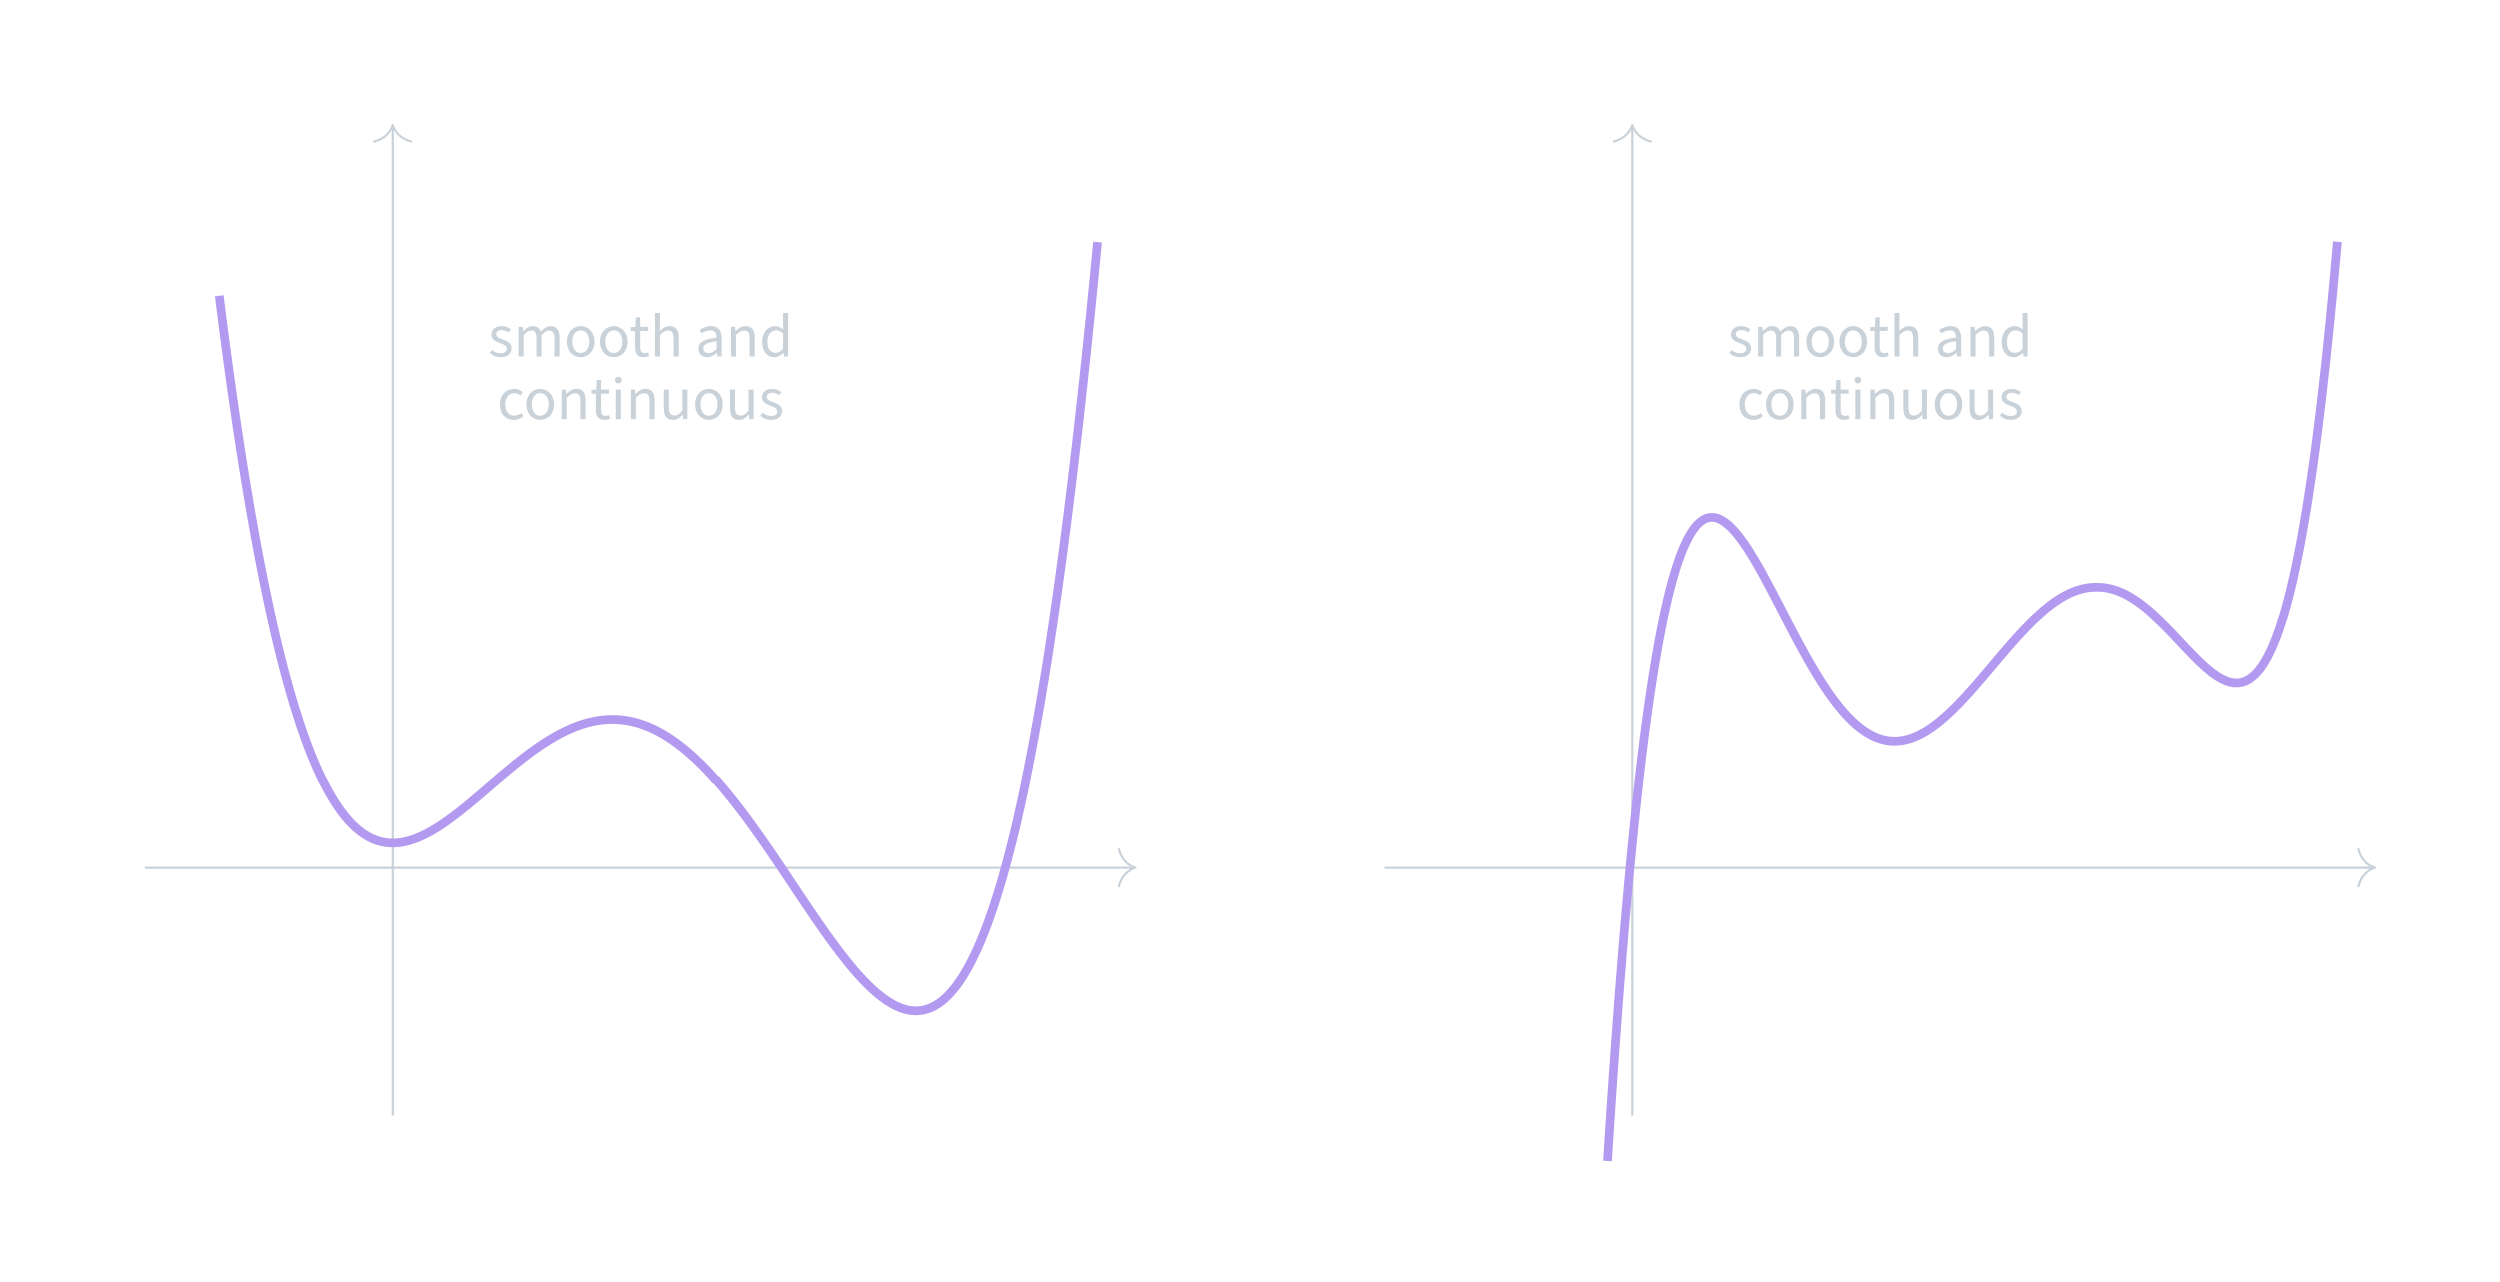 <?xml version="1.0" encoding="UTF-8" standalone="no"?>
<!-- Created with Inkscape (http://www.inkscape.org/) -->

<svg
   version="1.1"
   id="svg1"
   width="381.147"
   height="195.387"
   viewBox="0 0 381.147 195.387"
   sodipodi:docname="MATH_118-86.pdf"
   xmlns:inkscape="http://www.inkscape.org/namespaces/inkscape"
   xmlns:sodipodi="http://sodipodi.sourceforge.net/DTD/sodipodi-0.dtd"
   xmlns="http://www.w3.org/2000/svg"
   xmlns:svg="http://www.w3.org/2000/svg">
  <defs
     id="defs1" />
  <sodipodi:namedview
     id="namedview1"
     pagecolor="#ffffff"
     bordercolor="#000000"
     borderopacity="0.25"
     inkscape:showpageshadow="2"
     inkscape:pageopacity="0.0"
     inkscape:pagecheckerboard="0"
     inkscape:deskcolor="#d1d1d1">
    <inkscape:page
       x="0"
       y="0"
       inkscape:label="1"
       id="page1"
       width="381.147"
       height="195.387"
       margin="0"
       bleed="0" />
  </sodipodi:namedview>
  <g
     id="g1"
     inkscape:groupmode="layer"
     inkscape:label="1">
    <path
       id="path1"
       d="M -28.347,0 H 84.791"
       style="fill:none;stroke:#c9d1d9;stroke-width:0.249;stroke-linecap:butt;stroke-linejoin:miter;stroke-miterlimit:10;stroke-dasharray:none;stroke-opacity:1"
       transform="matrix(1.333,0,0,-1.333,59.881,132.279)" />
    <path
       id="path2"
       d="M -1.893,2.121 C -1.547,0.848 -0.776,0.247 0,0 -0.776,-0.247 -1.547,-0.848 -1.893,-2.121"
       style="fill:none;stroke:#c9d1d9;stroke-width:0.249;stroke-linecap:round;stroke-linejoin:round;stroke-miterlimit:10;stroke-dasharray:none;stroke-opacity:1"
       transform="matrix(1.333,0,0,-1.333,173.103,132.279)" />
    <path
       id="path3"
       d="M 0,-28.347 V 84.791"
       style="fill:none;stroke:#c9d1d9;stroke-width:0.249;stroke-linecap:butt;stroke-linejoin:miter;stroke-miterlimit:10;stroke-dasharray:none;stroke-opacity:1"
       transform="matrix(1.333,0,0,-1.333,59.881,132.279)" />
    <path
       id="path4"
       d="M -1.893,2.121 C -1.547,0.848 -0.776,0.247 0,0 -0.776,-0.247 -1.547,-0.848 -1.893,-2.121"
       style="fill:none;stroke:#c9d1d9;stroke-width:0.249;stroke-linecap:round;stroke-linejoin:round;stroke-miterlimit:10;stroke-dasharray:none;stroke-opacity:1"
       transform="matrix(0,-1.333,-1.333,0,59.881,19.057)" />
    <path
       id="path5"
       d="m -19.843,65.404 0.1,-0.801 0.1,-0.791 0.1,-0.787 0.1,-0.778 0.1,-0.774 0.1,-0.763 0.1,-0.76 0.1,-0.753 0.1,-0.744 0.1,-0.74 0.1,-0.731 0.1,-0.727 0.1,-0.718 0.1,-0.715 0.1,-0.705 0.1,-0.701 0.1,-0.696 0.1,-0.686 0.1,-0.683 0.1,-0.673 0.1,-0.67 0.1,-0.661 0.1,-0.659 0.1,-0.648 0.1,-0.646 0.1,-0.639 0.1,-0.631 0.1,-0.628 0.1,-0.619 0.1,-0.615 0.1,-0.607 0.1,-0.603 0.1,-0.596 0.1,-0.592 0.1,-0.587 0.1,-0.577 0.1,-0.575 0.1,-0.567 0.1,-0.563 0.1,-0.556 0.1,-0.552 0.1,-0.546 0.1,-0.539 0.1,-0.535 0.1,-0.527 0.1,-0.525 0.1,-0.517 0.1,-0.513 0.1,-0.507 0.1,-0.503 0.1,-0.497 0.1,-0.49 0.1,-0.487 0.1,-0.48 0.1,-0.477 0.1,-0.469 0.1,-0.467 0.1,-0.459 0.1,-0.456 0.1,-0.451 0.1,-0.445 0.1,-0.441 0.1,-0.435 0.1,-0.431 0.1,-0.425 0.1,-0.421 0.1,-0.415 0.1,-0.412 0.1,-0.407 0.1,-0.401 0.1,-0.397 0.1,-0.391 0.1,-0.388 0.1,-0.382 0.1,-0.379 0.1,-0.373 0.1,-0.369 0.1,-0.365 0.1,-0.36 0.1,-0.356 0.1,-0.35 0.1,-0.347 0.1,-0.341 0.1,-0.338 0.1,-0.333 0.1,-0.33 0.1,-0.325 0.1,-0.32 0.1,-0.317 0.1,-0.311 0.1,-0.308 0.1,-0.303 0.1,-0.3 0.1,-0.295 0.1,-0.292 0.1,-0.288 0.1,-0.283 0.1,-0.279 0.1,-0.275 0.1,-0.272 0.1,-0.267 0.1,-0.264 0.1,-0.259 0.1,-0.256 0.1,-0.253 0.1,-0.248 0.1,-0.245 0.1,-0.24 0.1,-0.237 0.1,-0.234 0.1,-0.23 0.1,-0.226 0.1,-0.223 0.1,-0.219 0.1,-0.215 0.1,-0.212 0.1,-0.208 0.1,-0.205 L -7.901,9.8 -7.801,9.601 -7.7,9.407 -7.6,9.216 -7.5,9.028 -7.399,8.844 -7.299,8.662 -7.199,8.485 -7.098,8.31 -6.998,8.139 -6.898,7.971 -6.797,7.806 -6.697,7.644 -6.597,7.485 -6.496,7.33 -6.396,7.178 -6.296,7.029 -6.195,6.882 -6.095,6.739 -5.995,6.599 -5.894,6.461 -5.794,6.327 -5.693,6.196 -5.593,6.067 -5.493,5.942 -5.392,5.819 -5.292,5.699 -5.192,5.582 -5.091,5.468 -4.991,5.357 -4.891,5.248 -4.79,5.142 -4.69,5.039 -4.59,4.938 -4.489,4.84 -4.389,4.745 -4.289,4.652 -4.188,4.562 -4.088,4.474 -3.988,4.389 -3.887,4.307 -3.787,4.227 -3.687,4.15 -3.586,4.074 -3.486,4.002 -3.385,3.932 -3.285,3.864 -3.185,3.799 -3.084,3.736 -2.984,3.675 -2.884,3.616 -2.783,3.561 -2.683,3.507 -2.583,3.456 -2.482,3.406 -2.382,3.359 -2.282,3.314 -2.181,3.271 -2.081,3.23 -1.981,3.192 -1.88,3.155 -1.78,3.121 -1.68,3.089 -1.579,3.058 -1.479,3.03 -1.378,3.004 -1.278,2.979 -1.178,2.957 -1.077,2.937 -0.977,2.918 -0.877,2.901 -0.776,2.887 -0.676,2.874 -0.576,2.863 -0.475,2.854 -0.375,2.847 -0.275,2.841 -0.174,2.837 -0.074,2.835 H 0.026 L 0.127,2.836 0.227,2.839 0.327,2.843 0.428,2.85 0.528,2.857 0.628,2.867 0.729,2.878 0.829,2.891 0.929,2.905 1.03,2.921 1.13,2.938 1.231,2.957 1.331,2.977 1.431,2.999 1.532,3.022 1.632,3.046 1.732,3.072 1.833,3.1 1.933,3.128 2.033,3.158 2.134,3.19 2.234,3.222 2.334,3.256 2.435,3.291 2.535,3.328 2.635,3.366 2.736,3.405 2.836,3.445 2.936,3.486 3.037,3.528 3.137,3.572 3.238,3.617 3.338,3.663 3.438,3.709 3.539,3.758 3.639,3.807 3.739,3.857 3.84,3.908 3.94,3.961 4.04,4.014 4.141,4.068 4.241,4.123 4.341,4.179 4.442,4.236 4.542,4.294 4.642,4.353 4.743,4.413 4.843,4.474 4.943,4.535 5.044,4.597 5.144,4.661 5.245,4.725 5.345,4.789 5.445,4.855 5.546,4.921 5.646,4.988 5.746,5.056 5.847,5.124 5.947,5.193 6.047,5.263 6.148,5.334 6.248,5.405 6.348,5.477 6.449,5.549 6.549,5.622 6.649,5.696 6.75,5.77 6.85,5.844 6.95,5.92 7.051,5.996 7.151,6.072 7.252,6.149 7.352,6.226 7.452,6.304 7.553,6.382 7.653,6.461 7.753,6.54 7.854,6.619 7.954,6.7 8.054,6.78 8.155,6.86 8.255,6.941 8.355,7.023 8.456,7.104 8.556,7.187 8.656,7.269 8.757,7.351 8.857,7.435 8.957,7.517 9.058,7.601 9.158,7.685 9.258,7.769 9.359,7.853 9.459,7.937 9.56,8.022 9.66,8.107 9.76,8.192 9.861,8.277 9.961,8.361 l 0.1,0.086 0.1,0.085 0.1,0.086 0.1,0.086 0.1,0.086 0.1,0.086 0.1,0.086 0.1,0.085 0.1,0.086 0.1,0.086 0.1,0.086 0.1,0.086 0.1,0.086 0.1,0.086 0.1,0.086 0.1,0.086 0.1,0.085 0.1,0.086 0.1,0.086 0.1,0.085 0.1,0.086 0.1,0.085 0.1,0.086 0.1,0.084 0.1,0.086 0.1,0.084 0.1,0.084 0.1,0.084 0.1,0.083 0.1,0.084 0.1,0.083 0.1,0.083 0.1,0.083 0.1,0.083 0.1,0.082 0.1,0.082 0.1,0.082 0.1,0.081 0.1,0.082 0.1,0.08 0.1,0.081 0.1,0.08 0.1,0.08 0.1,0.079 0.1,0.079 0.1,0.08 0.1,0.078 0.1,0.079 0.1,0.078 0.1,0.078 0.1,0.077 0.1,0.077 0.1,0.076 0.1,0.075 0.1,0.076 0.1,0.075 0.1,0.074 0.1,0.074 0.1,0.074 0.1,0.073 0.1,0.073 0.1,0.071 0.1,0.071 0.1,0.072 0.1,0.069 0.1,0.07 0.1,0.069 0.1,0.069 0.1,0.067 0.1,0.068 0.1,0.066 0.1,0.066 0.1,0.066 0.1,0.065 0.1,0.065 0.1,0.063 0.1,0.064 0.1,0.062 0.1,0.061 0.1,0.062 0.1,0.06 0.1,0.061 0.1,0.059 0.1,0.059 0.1,0.058 0.1,0.059 0.1,0.055 0.1,0.055 0.1,0.056 0.1,0.054 0.1,0.055 0.1,0.052 0.1,0.052 0.1,0.051 0.1,0.051 0.1,0.049 0.1,0.049 0.1,0.049 0.1,0.046 0.1,0.048 0.1,0.045 0.1,0.047 0.1,0.044 0.1,0.044 0.1,0.043 0.1,0.041 0.1,0.042 0.1,0.039 0.1,0.041 0.1,0.038 0.1,0.038 0.1,0.036 0.1,0.037 0.1,0.035 0.1,0.033 0.1,0.035 0.1,0.032 0.1,0.032 0.1,0.03 0.1,0.031 0.1,0.029 0.1,0.029 0.1,0.026 0.1,0.027 0.1,0.026 0.1,0.024 0.1,0.024 0.1,0.022 0.1,0.023 0.1,0.02 0.1,0.022 0.1,0.018 0.1,0.018 0.1,0.019 0.1,0.015 0.1,0.016 0.1,0.014 0.1,0.015 0.1,0.011 0.1,0.013 0.1,0.01 0.1,0.009 0.1,0.01 0.1,0.007 0.1,0.007 0.1,0.005 0.1,0.006 0.1,0.003 0.1,0.004 0.1,0.002 0.1,-8.7e-4 0.1,0.002 0.1,-0.002 0.1,-0.002 0.1,-0.004 0.1,-0.003 0.1,-0.006 0.1,-0.005 0.1,-0.007 0.1,-0.009 0.1,-0.009 0.1,-0.01 0.1,-0.01 0.1,-0.013 0.1,-0.013 0.1,-0.014 0.1,-0.016 0.1,-0.016 0.1,-0.017 0.1,-0.018 0.1,-0.02 0.1,-0.018 0.1,-0.022 0.1,-0.021 0.1,-0.024 0.1,-0.026 0.1,-0.023 0.1,-0.027 0.1,-0.027 0.1,-0.029 0.1,-0.028 0.1,-0.031 0.1,-0.031 0.1,-0.034 0.1,-0.034 0.1,-0.033 0.1,-0.036 0.1,-0.036 0.1,-0.038 0.1,-0.037 0.1,-0.041 0.1,-0.038 0.1,-0.042 0.1,-0.044 0.1,-0.043 0.1,-0.045 0.1,-0.046 0.1,-0.048 0.1,-0.045 0.1,-0.051 0.1,-0.048 0.1,-0.052 0.1,-0.051 0.1,-0.053 0.1,-0.054 0.1,-0.052 0.1,-0.058 0.1,-0.055 0.1,-0.059 0.1,-0.058 0.1,-0.062 0.1,-0.061 0.1,-0.061 0.1,-0.062 0.1,-0.064 0.1,-0.065 0.1,-0.064 0.1,-0.068 0.1,-0.066 0.1,-0.069 0.1,-0.071 0.1,-0.07 0.1,-0.072 0.1,-0.071 0.1,-0.075 0.1,-0.074 0.1,-0.076 0.1,-0.075 0.1,-0.079 0.1,-0.078 0.1,-0.077 0.1,-0.081 0.1,-0.08 0.1,-0.082 0.1,-0.083 0.1,-0.085 0.1,-0.082 0.1,-0.088 0.1,-0.087 0.1,-0.086 0.1,-0.088 0.1,-0.09 0.1,-0.091 0.1,-0.09 0.1,-0.092 0.1,-0.093 0.1,-0.095 0.1,-0.094 0.1,-0.096 0.1,-0.097 0.1,-0.096 0.1,-0.1 0.1,-0.096 0.1,-0.1 0.1,-0.103 0.1,-0.101 0.1,-0.103 0.1,-0.104 0.1,-0.103 0.1,-0.105 0.1,-0.106 0.1,-0.108 0.1,-0.106 0.1,-0.111 0.1,-0.107 0.1,-0.111 0.1,-0.109 0.1,-0.112 0.1,-0.112 L 37.055,9.96 37.155,9.847 37.256,9.732 37.356,9.616 37.456,9.502 37.557,9.383 37.657,9.268 37.758,9.149 37.858,9.028 37.958,8.909 38.059,8.788 38.159,8.669 38.259,8.546 38.36,8.424 38.46,8.3 38.56,8.178 38.661,8.051 38.761,7.926 38.861,7.8 38.962,7.675 39.062,7.546 39.162,7.418 39.263,7.292 39.363,7.162 39.463,7.033 39.564,6.902 39.664,6.771 39.765,6.641 39.865,6.51 39.965,6.377 40.066,6.242 40.166,6.107 40.266,5.973 40.367,5.838 40.467,5.705 40.567,5.57 40.668,5.431 40.768,5.297 40.868,5.158 40.969,5.021 41.069,4.883 41.169,4.743 41.27,4.602 41.37,4.463 41.47,4.323 41.571,4.182 41.671,4.042 41.771,3.901 41.872,3.76 41.972,3.616 42.073,3.475 42.173,3.332 42.273,3.189 42.374,3.043 42.474,2.901 42.574,2.761 42.675,2.616 42.775,2.468 42.875,2.324 42.976,2.179 43.076,2.032 43.176,1.884 43.277,1.738 43.377,1.591 43.477,1.447 43.578,1.298 43.678,1.151 43.778,1.003 43.879,0.853 43.979,0.707 44.08,0.559 44.18,0.41 44.28,0.26 l 0.1,-0.148 0.1,-0.149 0.1,-0.15 0.1,-0.151 0.1,-0.148 0.1,-0.15 0.1,-0.151 0.1,-0.152 0.1,-0.149 0.1,-0.15 0.1,-0.151 0.1,-0.148 0.1,-0.149 0.1,-0.15 0.1,-0.151 0.1,-0.148 0.1,-0.154 0.1,-0.146 0.1,-0.151 0.1,-0.148 0.1,-0.149 0.1,-0.15 0.1,-0.152 0.1,-0.148 0.1,-0.149 0.1,-0.15 0.1,-0.151 0.1,-0.148 0.1,-0.149 0.1,-0.15 0.1,-0.146 0.1,-0.147 0.1,-0.153 0.1,-0.144 0.1,-0.15 0.1,-0.147 0.1,-0.142 0.1,-0.148 0.1,-0.15 0.1,-0.145 0.1,-0.146 0.1,-0.143 0.1,-0.148 0.1,-0.144 0.1,-0.141 0.1,-0.146 0.1,-0.142 0.1,-0.143 0.1,-0.144 0.1,-0.14 0.1,-0.146 0.1,-0.141 0.1,-0.142 0.1,-0.138 0.1,-0.139 0.1,-0.14 0.1,-0.14 0.1,-0.136 0.1,-0.137 0.1,-0.138 0.1,-0.138 0.1,-0.134 0.1,-0.135 0.1,-0.135 0.1,-0.136 0.1,-0.132 0.1,-0.132 0.1,-0.128 0.1,-0.133 0.1,-0.129 0.1,-0.129 0.1,-0.13 0.1,-0.125 0.1,-0.131 0.1,-0.121 0.1,-0.127 0.1,-0.122 0.1,-0.128 0.1,-0.123 0.1,-0.118 0.1,-0.125 0.1,-0.113 0.1,-0.126 0.1,-0.115 0.1,-0.121 0.1,-0.109 0.1,-0.116 0.1,-0.117 0.1,-0.111 0.1,-0.112 0.1,-0.106 0.1,-0.112 0.1,-0.107 0.1,-0.108 0.1,-0.108 0.1,-0.109 0.1,-0.096 0.1,-0.103 0.1,-0.103 0.1,-0.098 0.1,-0.105 0.1,-0.092 0.1,-0.099 0.1,-0.093 0.1,-0.093 0.1,-0.093 0.1,-0.087 0.1,-0.094 0.1,-0.081 0.1,-0.095 0.1,-0.082 0.1,-0.082 0.1,-0.082 0.1,-0.083 0.1,-0.076 0.1,-0.077 0.1,-0.077 0.1,-0.07 0.1,-0.077 0.1,-0.07 0.1,-0.071 0.1,-0.071 0.1,-0.064 0.1,-0.064 0.1,-0.057 0.1,-0.064 0.1,-0.058 0.1,-0.064 0.1,-0.051 0.1,-0.058 0.1,-0.051 0.1,-0.051 0.1,-0.051 0.1,-0.043 0.1,-0.044 0.1,-0.043 0.1,-0.043 0.1,-0.036 0.1,-0.043 0.1,-0.029 0.1,-0.036 0.1,-0.028 0.1,-0.029 0.1,-0.028 0.1,-0.021 0.1,-0.028 0.1,-0.013 0.1,-0.027 0.1,-0.013 0.1,-0.019 0.1,-0.004 0.1,-0.004 0.1,-0.011 0.1,-0.003 0.1,-0.01 0.1,0.005 0.1,-0.002 0.1,0.014 0.1,0.006 0.1,0.006 0.1,0.015 0.1,0.015 0.1,0.016 0.1,0.016 0.1,0.024 0.1,0.025 0.1,0.033 0.1,0.034 0.1,0.026 0.1,0.035 0.1,0.035 0.1,0.045 0.1,0.036 0.1,0.054 0.1,0.038 0.1,0.063 0.1,0.055 0.1,0.048 0.1,0.065 0.1,0.057 0.1,0.075 0.1,0.059 0.1,0.076 0.1,0.069 0.1,0.086 0.1,0.087 0.1,0.071 0.1,0.097 0.1,0.081 0.1,0.099 0.1,0.091 0.1,0.101 0.1,0.102 0.1,0.112 0.1,0.112 0.1,0.104 0.1,0.123 0.1,0.107 0.1,0.134 0.1,0.117 0.1,0.127 0.1,0.128 0.1,0.138 0.1,0.149 0.1,0.132 0.1,0.16 0.1,0.143 0.1,0.153 0.1,0.154 0.1,0.165 0.1,0.157 0.1,0.176 0.1,0.178 0.1,0.16 0.1,0.189 0.1,0.172 0.1,0.192 0.1,0.184 0.1,0.204 0.1,0.187 0.1,0.207 0.1,0.218 0.1,0.201 0.1,0.221 0.1,0.203 0.1,0.234 0.1,0.216 0.1,0.237 0.1,0.218 0.1,0.25 0.1,0.251 0.1,0.233 0.1,0.254 0.1,0.246 0.1,0.267 0.1,0.259 0.1,0.271 0.1,0.282 0.1,0.265 0.1,0.286 0.1,0.278 0.1,0.3 0.1,0.282 0.1,0.303 0.1,0.295 0.1,0.317 0.1,0.319 0.1,0.301 0.1,0.333 0.1,0.315 0.1,0.337 0.1,0.319 0.1,0.352 0.1,0.333 0.1,0.356 0.1,0.369 0.1,0.35 0.1,0.373 0.1,0.354 0.1,0.388 0.1,0.369 0.1,0.393 0.1,0.373 0.1,0.408 0.1,0.377 0.1,0.39 0.1,0.415 0.1,0.406 0.1,0.43 0.1,0.41 0.1,0.435 0.1,0.426 0.1,0.451 0.1,0.453 0.1,0.445 0.1,0.469 0.1,0.449 0.1,0.474 0.1,0.454 0.1,0.491 0.1,0.471 0.1,0.507 0.1,0.499 0.1,0.49 0.1,0.516 0.1,0.506 0.1,0.521 0.1,0.512 0.1,0.538 0.1,0.529 0.1,0.555 0.1,0.558 0.1,0.538 0.1,0.564 0.1,0.555 0.1,0.581 0.1,0.561 0.1,0.599 0.1,0.579 0.1,0.606 0.1,0.608 0.1,0.6 0.1,0.626 0.1,0.606 0.1,0.633 0.1,0.624 0.1,0.651 0.1,0.63 0.1,0.658 0.1,0.673 0.1,0.652 0.1,0.68 0.1,0.671 0.1,0.699 0.1,0.665 0.1,0.718 0.1,0.684 0.1,0.725 0.1,0.729 0.1,0.707 0.1,0.748 0.1,0.727 0.1,0.756 0.1,0.734 0.1,0.775 0.1,0.779 0.1,0.757 0.1,0.799 0.1,0.764 0.1,0.807 0.1,0.785 0.1,0.827 0.1,0.805 0.1,0.835 0.1,0.839 0.1,0.83 0.1,0.86 0.1,0.824 0.1,0.881 0.1,0.846 0.1,0.889 0.1,0.866 0.1,0.91 0.1,0.914 0.1,0.879 0.1,0.936 0.1,0.9 0.1,0.945 0.1,0.908 0.1,0.967 0.1,0.93 0.1,0.975 0.1,0.98 0.1,0.957 0.1,1.002 0.1,0.965 0.1,1.025 0.1,0.988 0.1,1.034 0.1,0.997 0.1,1.043 0.1,1.061 0.1,1.024"
       style="fill:none;stroke:#b39af0;stroke-width:0.996;stroke-linecap:butt;stroke-linejoin:miter;stroke-miterlimit:10;stroke-dasharray:none;stroke-opacity:1"
       transform="matrix(1.333,0,0,-1.333,59.881,132.279)" />
    <path
       id="path6"
       d="m 1.452,0.081 c 0.809,0 1.242,-0.457 1.242,-1.008 0,-0.609 -0.504,-0.844 -1.031,-1.031 -0.434,-0.152 -0.727,-0.27 -0.727,-0.586 0,-0.246 0.188,-0.48 0.621,-0.48 0.305,0 0.551,0.094 0.785,0.27 l 0.27,-0.34 c -0.27,-0.223 -0.633,-0.375 -1.055,-0.375 -0.738,0 -1.172,0.41 -1.172,0.961 0,0.551 0.48,0.797 0.996,0.984 0.387,0.141 0.762,0.281 0.762,0.633 0,0.293 -0.223,0.516 -0.668,0.516 -0.422,0 -0.727,-0.117 -1.02,-0.363 l -0.258,0.328 c 0.305,0.316 0.762,0.492 1.254,0.492 z M 3.497,-0.001 H 4.071 V -2.45 c 0.316,-0.352 0.598,-0.516 0.844,-0.516 0.434,0 0.633,0.258 0.633,0.891 v 2.074 H 6.122 V -2.45 c 0.316,-0.352 0.586,-0.516 0.855,-0.516 0.422,0 0.621,0.258 0.621,0.891 v 2.074 H 8.184 V -2.146 c 0,-0.867 -0.34,-1.324 -1.031,-1.324 -0.422,0 -0.773,0.258 -1.125,0.633 -0.141,-0.387 -0.41,-0.633 -0.938,-0.633 -0.398,0 -0.75,0.246 -1.055,0.562 h -0.023 l -0.047,-0.48 h -0.469 z m 7.093,0.082 c 0.832,0 1.582,-0.645 1.582,-1.77 0,-1.137 -0.75,-1.781 -1.582,-1.781 -0.832,0 -1.57,0.645 -1.57,1.781 0,1.125 0.738,1.77 1.57,1.77 z m 0,-0.48 c -0.574,0 -0.961,-0.516 -0.961,-1.289 0,-0.785 0.387,-1.301 0.961,-1.301 0.586,0 0.984,0.516 0.984,1.301 0,0.773 -0.398,1.289 -0.984,1.289 z m 3.779,0.48 c 0.832,0 1.582,-0.645 1.582,-1.77 0,-1.137 -0.75,-1.781 -1.582,-1.781 -0.832,0 -1.57,0.645 -1.57,1.781 0,1.125 0.738,1.77 1.57,1.77 z m 0,-0.48 c -0.574,0 -0.961,-0.516 -0.961,-1.289 0,-0.785 0.387,-1.301 0.961,-1.301 0.586,0 0.984,0.516 0.984,1.301 0,0.773 -0.398,1.289 -0.984,1.289 z m 3.416,0.48 c 0.223,0 0.457,-0.059 0.645,-0.141 l -0.129,-0.41 c -0.129,0.059 -0.258,0.082 -0.387,0.082 -0.387,0 -0.516,-0.246 -0.516,-0.656 v -1.875 h 0.914 v -0.469 h -0.914 v -1.09 h -0.492 l -0.059,1.09 -0.539,0.035 v 0.434 h 0.504 v 1.863 c 0,0.68 0.246,1.137 0.973,1.137 z m 1.298,-0.082 H 19.657 V -2.45 c 0.34,-0.352 0.586,-0.516 0.926,-0.516 0.445,0 0.633,0.258 0.633,0.891 v 2.074 h 0.586 V -2.146 c 0,-0.867 -0.328,-1.324 -1.043,-1.324 -0.469,0 -0.809,0.246 -1.125,0.551 l 0.023,-0.691 v -1.359 h -0.574 z m 5.956,0.082 c 0.434,0 0.797,-0.211 1.125,-0.492 h 0.012 l 0.059,0.41 h 0.48 V -2.087 c 0,-0.832 -0.363,-1.383 -1.184,-1.383 -0.539,0 -1.02,0.223 -1.336,0.434 l 0.223,0.387 c 0.27,-0.164 0.621,-0.34 1.02,-0.34 0.551,0 0.691,0.41 0.691,0.832 -1.453,0.164 -2.074,0.527 -2.074,1.277 0,0.609 0.422,0.961 0.984,0.961 z m 0.164,-0.469 c -0.328,0 -0.586,-0.152 -0.586,-0.527 0,-0.434 0.375,-0.691 1.512,-0.832 v 0.926 c -0.328,0.281 -0.598,0.434 -0.926,0.434 z m 2.575,0.387 h 0.574 V -2.45 c 0.34,-0.352 0.586,-0.516 0.926,-0.516 0.445,0 0.633,0.258 0.633,0.891 v 2.074 h 0.586 V -2.146 c 0,-0.867 -0.328,-1.324 -1.043,-1.324 -0.469,0 -0.809,0.246 -1.137,0.562 h -0.023 l -0.047,-0.48 h -0.469 z m 4.975,0.082 c 0.387,0 0.75,-0.223 1.02,-0.48 h 0.023 l 0.047,0.398 h 0.469 V -4.97 h -0.574 v 1.312 l 0.023,0.574 c -0.293,-0.246 -0.551,-0.387 -0.938,-0.387 -0.785,0 -1.477,0.68 -1.477,1.781 0,1.125 0.551,1.77 1.406,1.77 z m 0.117,-0.492 c -0.586,0 -0.926,-0.48 -0.926,-1.289 0,-0.773 0.434,-1.289 0.973,-1.289 0.281,0 0.539,0.094 0.82,0.352 v 1.77 c -0.281,0.305 -0.551,0.457 -0.867,0.457 z M 2.949,7.256 c 0.41,0 0.785,-0.152 1.09,-0.434 L 3.793,6.459 c -0.199,0.176 -0.48,0.316 -0.797,0.316 -0.621,0 -1.031,-0.516 -1.031,-1.289 0,-0.785 0.445,-1.301 1.055,-1.301 0.27,0 0.492,0.105 0.68,0.281 l 0.281,-0.363 C 3.746,3.881 3.441,3.705 2.996,3.705 c -0.879,0 -1.641,0.645 -1.641,1.781 0,1.125 0.691,1.77 1.594,1.77 z m 3.012,0 c 0.832,0 1.582,-0.645 1.582,-1.77 0,-1.137 -0.75,-1.781 -1.582,-1.781 -0.832,0 -1.57,0.645 -1.57,1.781 0,1.125 0.738,1.77 1.57,1.77 z m 0,-0.48 c -0.574,0 -0.961,-0.516 -0.961,-1.289 0,-0.785 0.387,-1.301 0.961,-1.301 0.586,0 0.984,0.516 0.984,1.301 0,0.773 -0.398,1.289 -0.984,1.289 z M 8.427,7.174 H 9.002 V 4.724 c 0.34,-0.352 0.586,-0.516 0.926,-0.516 0.445,0 0.633,0.258 0.633,0.891 v 2.074 h 0.586 V 5.029 c 0,-0.867 -0.328,-1.324 -1.043,-1.324 -0.469,0 -0.809,0.246 -1.137,0.562 H 8.943 L 8.896,3.787 h -0.469 z m 4.881,0.082 c 0.223,0 0.457,-0.059 0.645,-0.141 l -0.129,-0.41 c -0.129,0.059 -0.258,0.082 -0.387,0.082 -0.387,0 -0.516,-0.246 -0.516,-0.656 v -1.875 h 0.914 v -0.469 H 12.921 V 2.697 h -0.492 l -0.059,1.09 -0.539,0.035 v 0.434 h 0.504 v 1.863 c 0,0.68 0.246,1.137 0.973,1.137 z m 1.298,-0.082 h 0.574 V 3.787 h -0.574 z m 0.293,-4.09 c 0.223,0 0.387,-0.141 0.387,-0.375 0,-0.223 -0.164,-0.375 -0.387,-0.375 -0.223,0 -0.387,0.152 -0.387,0.375 0,0.234 0.164,0.375 0.387,0.375 z m 1.43,4.09 h 0.574 V 4.724 c 0.34,-0.352 0.586,-0.516 0.926,-0.516 0.445,0 0.633,0.258 0.633,0.891 v 2.074 h 0.586 V 5.029 c 0,-0.867 -0.328,-1.324 -1.043,-1.324 -0.469,0 -0.809,0.246 -1.137,0.562 h -0.023 l -0.047,-0.48 h -0.469 z m 4.799,0.082 c 0.469,0 0.809,-0.246 1.113,-0.609 h 0.023 l 0.047,0.527 h 0.48 V 3.787 h -0.574 v 2.402 c -0.316,0.387 -0.562,0.562 -0.902,0.562 -0.445,0 -0.645,-0.27 -0.645,-0.891 V 3.787 h -0.574 v 2.145 c 0,0.867 0.316,1.324 1.031,1.324 z m 4.122,0 c 0.832,0 1.582,-0.645 1.582,-1.77 0,-1.137 -0.75,-1.781 -1.582,-1.781 -0.832,0 -1.57,0.645 -1.57,1.781 0,1.125 0.738,1.77 1.57,1.77 z m 0,-0.48 c -0.574,0 -0.961,-0.516 -0.961,-1.289 0,-0.785 0.387,-1.301 0.961,-1.301 0.586,0 0.984,0.516 0.984,1.301 0,0.773 -0.398,1.289 -0.984,1.289 z m 3.451,0.48 c 0.469,0 0.809,-0.246 1.113,-0.609 h 0.023 l 0.047,0.527 h 0.48 V 3.787 h -0.574 v 2.402 c -0.316,0.387 -0.562,0.562 -0.902,0.562 -0.445,0 -0.645,-0.27 -0.645,-0.891 V 3.787 h -0.574 v 2.145 c 0,0.867 0.316,1.324 1.031,1.324 z m 3.688,0 c 0.809,0 1.242,-0.457 1.242,-1.008 0,-0.609 -0.504,-0.844 -1.031,-1.031 -0.434,-0.152 -0.727,-0.27 -0.727,-0.586 0,-0.246 0.188,-0.48 0.621,-0.48 0.305,0 0.551,0.094 0.785,0.27 l 0.27,-0.34 c -0.27,-0.223 -0.633,-0.375 -1.055,-0.375 -0.738,0 -1.172,0.41 -1.172,0.961 0,0.551 0.48,0.797 0.996,0.984 0.387,0.141 0.762,0.281 0.762,0.633 0,0.293 -0.223,0.516 -0.668,0.516 -0.422,0 -0.727,-0.117 -1.02,-0.363 l -0.258,0.328 c 0.305,0.316 0.762,0.492 1.254,0.492 z m 0,0"
       style="fill:#c9d1d9;fill-opacity:1;fill-rule:nonzero;stroke:none"
       aria-label="smoothand&#10;continuous"
       transform="matrix(1.333,0,0,1.333,74.412,54.349)" />
    <path
       id="path7"
       d="M -28.347,0 H 84.791"
       style="fill:none;stroke:#c9d1d9;stroke-width:0.249;stroke-linecap:butt;stroke-linejoin:miter;stroke-miterlimit:10;stroke-dasharray:none;stroke-opacity:1"
       transform="matrix(1.333,0,0,-1.333,248.857,132.279)" />
    <path
       id="path8"
       d="M -1.893,2.121 C -1.547,0.848 -0.776,0.247 0,0 -0.776,-0.247 -1.547,-0.848 -1.893,-2.121"
       style="fill:none;stroke:#c9d1d9;stroke-width:0.249;stroke-linecap:round;stroke-linejoin:round;stroke-miterlimit:10;stroke-dasharray:none;stroke-opacity:1"
       transform="matrix(1.333,0,0,-1.333,362.079,132.279)" />
    <path
       id="path9"
       d="M 0,-28.347 V 84.791"
       style="fill:none;stroke:#c9d1d9;stroke-width:0.249;stroke-linecap:butt;stroke-linejoin:miter;stroke-miterlimit:10;stroke-dasharray:none;stroke-opacity:1"
       transform="matrix(1.333,0,0,-1.333,248.857,132.279)" />
    <path
       id="path10"
       d="M -1.893,2.121 C -1.547,0.848 -0.776,0.247 0,0 -0.776,-0.247 -1.547,-0.848 -1.893,-2.121"
       style="fill:none;stroke:#c9d1d9;stroke-width:0.249;stroke-linecap:round;stroke-linejoin:round;stroke-miterlimit:10;stroke-dasharray:none;stroke-opacity:1"
       transform="matrix(0,-1.333,-1.333,0,248.857,19.057)" />
    <path
       id="path11"
       d="m -2.835,-33.546 0.083,1.305 0.083,1.295 0.083,1.275 0.083,1.262 0.083,1.244 0.083,1.231 0.084,1.213 0.083,1.202 0.083,1.182 0.083,1.167 0.083,1.156 0.083,1.138 0.083,1.127 0.084,1.109 0.083,1.097 0.083,1.081 0.083,1.066 0.083,1.056 0.083,1.038 0.083,1.027 0.083,1.011 0.083,1 0.083,0.984 0.083,0.973 0.084,0.957 0.083,0.944 0.083,0.933 0.083,0.918 0.083,0.907 0.083,0.892 0.083,0.882 0.083,0.867 0.083,0.854 0.083,0.844 0.083,0.83 0.083,0.82 0.083,0.805 0.083,0.795 0.083,0.782 0.083,0.771 0.083,0.759 0.083,0.747 0.084,0.737 0.083,0.724 0.083,0.714 0.083,0.701 0.083,0.692 0.083,0.68 0.084,0.668 0.083,0.659 0.083,0.647 0.083,0.637 0.083,0.626 0.084,0.616 0.083,0.605 0.083,0.595 0.083,0.585 0.083,0.574 0.083,0.565 0.083,0.555 0.083,0.545 0.083,0.535 0.083,0.526 0.083,0.516 0.083,0.506 0.083,0.497 0.084,0.488 0.083,0.479 0.083,0.469 0.084,0.461 0.083,0.452 0.083,0.443 0.083,0.434 0.083,0.425 0.083,0.417 0.083,0.408 0.083,0.399 0.083,0.391 0.083,0.383 0.083,0.375 0.083,0.367 0.083,0.359 0.083,0.351 0.083,0.343 0.083,0.335 0.083,0.327 0.083,0.32 0.084,0.312 0.083,0.304 0.083,0.298 0.083,0.29 0.083,0.283 0.083,0.275 0.083,0.269 0.083,0.261 0.084,0.254 0.083,0.248 0.083,0.24 0.083,0.234 0.083,0.227 0.084,0.221 0.083,0.214 0.083,0.208 0.083,0.201 0.083,0.195 0.083,0.189 0.083,0.182 0.083,0.177 0.083,0.17 0.083,0.165 0.083,0.158 0.084,0.153 0.083,0.147 0.083,0.141 0.084,0.136 0.083,0.129 0.083,0.125 0.083,0.119 0.083,0.115 0.083,0.108 0.083,0.103 0.083,0.099 0.083,0.093 0.083,0.088 0.083,0.083 0.083,0.078 0.083,0.073 0.084,0.069 0.083,0.064 0.084,0.058 0.083,0.055 0.083,0.05 0.084,0.045 0.083,0.041 0.083,0.037 0.083,0.032 0.083,0.028 0.083,0.025 0.083,0.019 0.083,0.016 0.083,0.01 0.083,0.008 0.083,0.004 0.083,4.4e-4 0.083,-0.004 0.084,-0.008 0.083,-0.011 0.083,-0.016 0.083,-0.019 0.083,-0.022 0.084,-0.025 0.083,-0.029 0.083,-0.032 0.083,-0.035 0.083,-0.04 0.083,-0.042 0.084,-0.046 0.083,-0.048 0.084,-0.052 0.083,-0.054 0.083,-0.057 0.083,-0.061 0.083,-0.063 0.083,-0.067 0.083,-0.068 0.083,-0.072 0.083,-0.074 0.083,-0.077 0.083,-0.079 0.083,-0.081 0.083,-0.085 0.083,-0.086 0.084,-0.09 0.083,-0.09 0.084,-0.094 0.083,-0.096 0.083,-0.097 0.083,-0.101 0.083,-0.102 0.083,-0.105 0.083,-0.106 0.083,-0.109 0.083,-0.11 0.083,-0.113 0.083,-0.114 0.083,-0.116 0.083,-0.118 0.083,-0.119 0.083,-0.121 0.083,-0.122 0.084,-0.125 0.083,-0.126 0.083,-0.127 0.083,-0.129 0.083,-0.13 0.083,-0.132 0.083,-0.133 0.083,-0.135 0.083,-0.135 0.083,-0.137 0.083,-0.139 0.084,-0.139 0.083,-0.141 0.083,-0.142 0.083,-0.143 0.083,-0.144 0.084,-0.145 0.083,-0.146 0.084,-0.147 0.083,-0.148 0.083,-0.149 0.083,-0.15 0.083,-0.151 0.083,-0.151 0.083,-0.151 0.083,-0.153 0.083,-0.153 0.083,-0.154 0.083,-0.155 0.084,-0.155 0.083,-0.156 0.083,-0.156 0.083,-0.157 0.083,-0.157 0.083,-0.157 0.083,-0.159 0.083,-0.158 0.083,-0.159 0.083,-0.159 0.083,-0.16 0.083,-0.16 0.083,-0.16 0.083,-0.16 0.083,-0.16 0.083,-0.16 0.084,-0.16 0.083,-0.161 0.084,-0.16 0.083,-0.16 0.083,-0.161 0.083,-0.161 0.083,-0.161 0.083,-0.16 0.083,-0.16 0.083,-0.161 0.083,-0.16 0.083,-0.159 0.083,-0.16 0.083,-0.159 0.083,-0.16 0.083,-0.159 0.084,-0.16 0.083,-0.158 0.084,-0.159 0.083,-0.158 0.083,-0.158 0.083,-0.157 0.083,-0.157 0.083,-0.157 0.083,-0.156 0.083,-0.156 0.083,-0.155 0.083,-0.155 0.083,-0.154 0.084,-0.154 0.083,-0.153 0.083,-0.152 0.083,-0.152 0.083,-0.151 0.084,-0.151 0.083,-0.15 0.083,-0.149 0.083,-0.149 0.083,-0.148 0.083,-0.148 0.083,-0.146 0.083,-0.146 0.084,-0.145 0.083,-0.144 0.083,-0.144 0.084,-0.143 0.083,-0.142 0.083,-0.141 0.083,-0.14 0.083,-0.139 0.083,-0.139 0.083,-0.137 0.084,-0.137 0.083,-0.135 0.083,-0.135 0.083,-0.134 0.083,-0.132 0.083,-0.132 0.083,-0.13 0.083,-0.131 0.084,-0.129 0.083,-0.128 0.083,-0.127 0.084,-0.125 0.083,-0.125 0.083,-0.123 0.083,-0.123 0.083,-0.121 0.083,-0.121 0.083,-0.119 0.083,-0.118 0.083,-0.118 0.083,-0.115 0.083,-0.115 0.083,-0.113 0.083,-0.112 0.084,-0.112 0.083,-0.109 0.083,-0.109 0.084,-0.106 0.083,-0.107 0.084,-0.104 0.083,-0.104 0.083,-0.103 0.083,-0.101 0.083,-0.101 0.083,-0.098 0.084,-0.098 0.083,-0.096 0.083,-0.096 0.083,-0.093 0.083,-0.093 0.083,-0.092 0.083,-0.09 0.083,-0.089 0.083,-0.087 0.083,-0.086 0.084,-0.083 0.083,-0.084 0.083,-0.082 0.083,-0.081 0.083,-0.08 0.083,-0.077 0.084,-0.077 0.083,-0.074 0.084,-0.075 0.083,-0.071 0.083,-0.072 0.084,-0.07 0.083,-0.067 0.083,-0.068 0.083,-0.065 0.083,-0.064 0.083,-0.062 0.083,-0.062 0.083,-0.059 0.083,-0.059 0.083,-0.058 0.083,-0.055 0.083,-0.055 0.083,-0.053 0.084,-0.052 0.083,-0.049 0.083,-0.05 0.084,-0.048 0.083,-0.045 0.083,-0.046 0.083,-0.042 0.083,-0.043 0.083,-0.04 0.083,-0.041 0.083,-0.035 0.083,-0.038 0.083,-0.035 0.083,-0.032 0.083,-0.034 0.083,-0.029 0.084,-0.031 0.083,-0.027 0.084,-0.028 0.083,-0.026 0.083,-0.023 0.084,-0.024 0.083,-0.021 0.083,-0.02 0.083,-0.018 0.083,-0.018 0.083,-0.015 0.083,-0.015 0.083,-0.015 0.083,-0.011 0.083,-0.011 0.083,-0.009 0.084,-0.009 0.083,-0.004 0.084,-0.006 0.083,-0.006 0.083,-8.7e-4 0.083,-0.002 0.083,4.5e-4 h 0.083 l 0.083,0.003 0.083,0.004 0.083,0.007 0.083,0.005 0.083,0.007 0.084,0.01 0.083,0.01 0.083,0.012 0.083,0.012 0.083,0.015 0.083,0.015 0.083,0.016 0.083,0.019 0.083,0.018 0.083,0.021 0.083,0.02 0.083,0.023 0.083,0.023 0.084,0.026 0.083,0.026 0.083,0.026 0.084,0.029 0.083,0.029 0.084,0.032 0.083,0.031 0.083,0.035 0.083,0.034 0.083,0.035 0.083,0.036 0.083,0.038 0.083,0.04 0.083,0.04 0.083,0.04 0.083,0.042 0.083,0.045 0.083,0.044 0.083,0.044 0.083,0.047 0.083,0.046 0.084,0.049 0.083,0.049 0.083,0.052 0.083,0.051 0.083,0.051 0.083,0.054 0.083,0.053 0.083,0.056 0.083,0.055 0.083,0.058 0.083,0.058 0.083,0.061 0.083,0.059 0.083,0.059 0.083,0.064 0.083,0.061 0.084,0.065 0.083,0.064 0.084,0.067 0.083,0.065 0.083,0.067 0.083,0.068 0.083,0.068 0.083,0.071 0.084,0.069 0.083,0.072 0.083,0.072 0.083,0.072 0.083,0.073 0.083,0.074 0.083,0.076 0.083,0.074 0.083,0.078 0.083,0.075 0.084,0.079 0.083,0.078 0.083,0.078 0.083,0.081 0.083,0.08 0.083,0.082 0.084,0.081 0.083,0.083 0.084,0.081 0.083,0.086 0.083,0.082 0.084,0.085 0.083,0.087 0.084,0.085 0.083,0.087 0.083,0.086 0.083,0.087 0.083,0.087 0.083,0.087 0.083,0.09 0.083,0.09 0.083,0.09 0.083,0.091 0.083,0.09 0.083,0.09 0.083,0.093 0.083,0.092 0.084,0.092 0.083,0.092 0.084,0.093 0.083,0.094 0.083,0.093 0.083,0.095 0.083,0.093 0.083,0.094 0.084,0.096 0.083,0.095 0.083,0.097 0.083,0.094 0.083,0.099 0.083,0.095 0.083,0.097 0.083,0.095 0.083,0.097 0.083,0.098 0.084,0.096 0.083,0.099 0.083,0.096 0.083,0.099 0.083,0.096 0.083,0.098 0.083,0.099 0.083,0.098 0.083,0.098 0.083,0.099 0.083,0.099 0.084,0.097 0.083,0.099 0.084,0.098 0.083,0.098 0.083,0.1 0.083,0.099 0.083,0.098 0.083,0.099 0.083,0.099 0.083,0.099 0.083,0.097 0.083,0.099 0.083,0.097 0.084,0.1 0.083,0.097 0.084,0.097 0.083,0.097 0.083,0.1 0.084,0.095 0.083,0.097 0.083,0.098 0.083,0.098 0.083,0.096 0.083,0.095 0.083,0.097 0.083,0.096 0.084,0.094 0.083,0.097 0.083,0.094 0.083,0.096 0.083,0.094 0.083,0.094 0.083,0.093 0.083,0.093 0.083,0.095 0.083,0.09 0.083,0.093 0.083,0.093 0.083,0.093 0.083,0.091 0.083,0.089 0.083,0.09 0.084,0.092 0.083,0.087 0.083,0.092 0.083,0.087 0.083,0.089 0.083,0.086 0.083,0.088 0.083,0.087 0.083,0.086 0.083,0.085 0.083,0.087 0.083,0.082 0.083,0.086 0.083,0.084 0.083,0.082 0.083,0.08 0.084,0.084 0.083,0.08 0.084,0.076 0.083,0.08 0.083,0.078 0.083,0.077 0.083,0.079 0.083,0.075 0.083,0.077 0.083,0.075 0.083,0.076 0.083,0.074 0.083,0.074 0.084,0.072 0.083,0.074 0.083,0.071 0.083,0.071 0.083,0.069 0.084,0.068 0.083,0.071 0.083,0.066 0.083,0.066 0.083,0.066 0.084,0.065 0.083,0.064 0.083,0.067 0.083,0.059 0.083,0.065 0.083,0.061 0.083,0.06 0.083,0.058 0.083,0.058 0.083,0.06 0.083,0.054 0.084,0.055 0.083,0.055 0.084,0.053 0.083,0.054 0.083,0.053 0.083,0.051 0.083,0.048 0.083,0.049 0.083,0.048 0.083,0.047 0.083,0.047 0.083,0.047 0.083,0.043 0.083,0.045 0.083,0.042 0.083,0.042 0.083,0.038 0.083,0.039 0.084,0.039 0.083,0.035 0.083,0.037 0.083,0.037 0.083,0.033 0.083,0.034 0.084,0.03 0.083,0.032 0.083,0.03 0.083,0.032 0.083,0.023 0.083,0.029 0.083,0.025 0.083,0.025 0.083,0.025 0.083,0.02 0.084,0.022 0.083,0.022 0.083,0.018 0.083,0.018 0.083,0.019 0.083,0.015 0.083,0.014 0.083,0.015 0.084,0.013 0.083,0.01 0.083,0.013 0.084,0.008 0.083,0.008 0.084,0.008 0.083,0.008 0.083,0.003 0.083,0.005 0.083,0.004 h 0.083 l 0.083,0.004 0.083,-0.004 h 0.083 l 0.083,-0.004 H 53.514 l 0.084,-0.009 0.083,-0.005 0.084,-0.004 0.083,-0.013 0.083,-0.009 0.084,-0.009 0.083,-0.012 0.083,-0.014 0.083,-0.014 0.083,-0.013 0.083,-0.019 0.083,-0.017 0.083,-0.014 0.084,-0.019 0.083,-0.022 0.083,-0.024 0.083,-0.024 0.083,-0.023 0.083,-0.024 0.083,-0.024 0.083,-0.029 0.083,-0.029 0.083,-0.025 0.083,-0.034 0.083,-0.03 0.083,-0.035 0.083,-0.035 0.083,-0.035 0.083,-0.035 0.084,-0.036 0.083,-0.035 0.084,-0.042 0.083,-0.037 0.083,-0.041 0.083,-0.042 0.083,-0.047 0.083,-0.043 0.083,-0.047 0.083,-0.045 0.083,-0.048 0.083,-0.049 0.083,-0.048 0.083,-0.05 0.083,-0.05 0.083,-0.05 0.084,-0.056 0.083,-0.055 0.084,-0.052 0.083,-0.058 0.083,-0.053 0.084,-0.061 0.083,-0.058 0.083,-0.058 0.083,-0.06 0.083,-0.064 0.083,-0.061 0.083,-0.066 0.083,-0.066 0.084,-0.061 0.083,-0.061 0.083,-0.068 0.083,-0.067 0.083,-0.069 0.084,-0.069 0.083,-0.069 0.083,-0.071 0.083,-0.07 0.083,-0.077 0.084,-0.067 0.083,-0.075 0.083,-0.074 0.083,-0.072 0.083,-0.08 0.083,-0.078 0.084,-0.07 0.083,-0.08 0.084,-0.082 0.083,-0.075 0.083,-0.083 0.083,-0.078 0.083,-0.071 0.084,-0.078 0.083,-0.078 0.083,-0.086 0.083,-0.079 0.083,-0.081 0.083,-0.086 0.083,-0.083 0.083,-0.086 0.083,-0.078 0.083,-0.087 0.083,-0.084 0.084,-0.091 0.083,-0.084 0.083,-0.085 0.083,-0.081 0.083,-0.092 0.083,-0.082 0.083,-0.087 0.083,-0.088 0.083,-0.09 0.083,-0.09 0.083,-0.083 0.083,-0.097 0.083,-0.086 0.083,-0.091 0.083,-0.08 0.083,-0.093 0.084,-0.088 0.083,-0.088 0.083,-0.088 0.083,-0.089 0.083,-0.091 0.083,-0.083 0.083,-0.086 0.083,-0.097 0.083,-0.086 0.083,-0.086 0.083,-0.086 0.083,-0.087 0.083,-0.089 0.083,-0.082 0.083,-0.09 0.083,-0.084 0.083,-0.09 0.083,-0.084 0.084,-0.085 0.083,-0.085 0.083,-0.086 0.083,-0.087 0.083,-0.08 0.083,-0.082 0.083,-0.081 0.083,-0.083 0.083,-0.088 0.083,-0.078 0.083,-0.077 0.084,-0.078 0.083,-0.078 0.084,-0.078 0.083,-0.073 0.083,-0.086 0.083,-0.074 0.083,-0.073 0.083,-0.076 0.083,-0.068 0.083,-0.074 0.083,-0.07 0.083,-0.069 0.083,-0.063 0.083,-0.071 0.083,-0.063 0.083,-0.071 0.084,-0.064 0.083,-0.058 0.084,-0.058 0.083,-0.058 0.083,-0.066 0.083,-0.053 0.083,-0.058 0.083,-0.053 0.083,-0.053 0.083,-0.047 0.083,-0.048 0.083,-0.053 0.083,-0.04 0.083,-0.048 0.083,-0.042 0.084,-0.04 0.083,-0.035 0.083,-0.048 0.084,-0.027 0.083,-0.034 0.083,-0.035 0.083,-0.029 0.083,-0.027 0.083,-0.021 0.083,-0.029 0.083,-0.013 0.083,-0.027 0.083,-0.021 0.083,-0.001 0.083,-0.027 0.083,8.7e-4 0.084,-0.013 0.083,8.6e-4 0.083,8.5e-4 0.084,8.7e-4 0.083,8.7e-4 0.083,8.7e-4 0.083,0.009 0.083,0.015 0.083,0.017 0.083,0.015 0.083,0.017 0.084,0.032 0.083,0.017 0.083,0.023 0.083,0.034 0.083,0.032 0.083,0.048 0.083,0.048 0.083,0.034 0.083,0.048 0.083,0.049 0.084,0.051 0.083,0.066 0.083,0.058 0.083,0.082 0.083,0.051 0.083,0.083 0.084,0.074 0.083,0.069 0.084,0.092 0.083,0.086 0.083,0.094 0.084,0.093 0.083,0.103 0.083,0.112 0.083,0.095 0.083,0.129 0.083,0.098 0.083,0.129 0.083,0.122 0.083,0.149 0.083,0.116 0.083,0.156 0.083,0.144 0.083,0.142 0.084,0.151 0.083,0.153 0.083,0.179 0.084,0.163 0.083,0.18 0.083,0.172 0.083,0.175 0.083,0.2 0.083,0.176 0.083,0.21 0.083,0.204 0.084,0.213 0.083,0.214 0.083,0.225 0.083,0.223 0.083,0.226 0.083,0.246 0.083,0.227 0.083,0.273 0.083,0.259 0.083,0.276 0.084,0.214 0.083,0.26 0.083,0.281 0.083,0.29 0.083,0.292 0.083,0.285 0.083,0.337 0.083,0.297 0.084,0.324 0.083,0.318 0.083,0.327 0.083,0.357 0.083,0.331 0.083,0.378 0.083,0.344 0.083,0.38 0.083,0.368 0.083,0.375 0.083,0.398 0.083,0.397 0.083,0.402 0.083,0.411 0.083,0.422 0.083,0.416 0.084,0.463 0.083,0.42 0.084,0.449 0.083,0.471 0.083,0.465 0.083,0.502 0.083,0.458 0.083,0.518 0.083,0.492 0.083,0.484 0.083,0.544 0.083,0.509 0.083,0.56 0.083,0.522 0.083,0.594 0.083,0.547 0.084,0.578 0.083,0.561 0.084,0.585 0.083,0.616 0.083,0.599 0.084,0.632 0.083,0.615 0.083,0.658 0.083,0.641 0.083,0.651 0.083,0.687 0.083,0.659 0.083,0.713 0.083,0.675 0.083,0.728 0.083,0.704 0.083,0.765 0.083,0.718 0.084,0.731 0.083,0.786 0.083,0.758 0.083,0.803 0.083,0.796 0.083,0.811 0.083,0.813 0.083,0.808 0.083,0.872 0.083,0.846 0.083,0.86 0.084,0.883 0.083,0.91 0.083,0.86 0.083,0.947 0.083,0.911 0.083,0.915 0.083,0.971"
       style="fill:none;stroke:#b39af0;stroke-width:0.996;stroke-linecap:butt;stroke-linejoin:miter;stroke-miterlimit:10;stroke-dasharray:none;stroke-opacity:1"
       transform="matrix(1.333,0,0,-1.333,248.857,132.279)" />
    <path
       id="path12"
       d="m 1.452,0.081 c 0.809,0 1.242,-0.457 1.242,-1.008 0,-0.609 -0.504,-0.844 -1.031,-1.031 -0.434,-0.152 -0.727,-0.27 -0.727,-0.586 0,-0.246 0.188,-0.48 0.621,-0.48 0.305,0 0.551,0.094 0.785,0.27 l 0.27,-0.34 c -0.27,-0.223 -0.633,-0.375 -1.055,-0.375 -0.738,0 -1.172,0.41 -1.172,0.961 0,0.551 0.48,0.797 0.996,0.984 0.387,0.141 0.762,0.281 0.762,0.633 0,0.293 -0.223,0.516 -0.668,0.516 -0.422,0 -0.727,-0.117 -1.02,-0.363 l -0.258,0.328 c 0.305,0.316 0.762,0.492 1.254,0.492 z M 3.497,-0.001 H 4.071 V -2.45 c 0.316,-0.352 0.598,-0.516 0.844,-0.516 0.434,0 0.633,0.258 0.633,0.891 v 2.074 H 6.122 V -2.45 c 0.316,-0.352 0.586,-0.516 0.855,-0.516 0.422,0 0.621,0.258 0.621,0.891 v 2.074 H 8.185 V -2.146 c 0,-0.867 -0.34,-1.324 -1.031,-1.324 -0.422,0 -0.773,0.258 -1.125,0.633 -0.141,-0.387 -0.41,-0.633 -0.938,-0.633 -0.398,0 -0.75,0.246 -1.055,0.562 h -0.023 l -0.047,-0.48 h -0.469 z m 7.093,0.082 c 0.832,0 1.582,-0.645 1.582,-1.77 0,-1.137 -0.75,-1.781 -1.582,-1.781 -0.832,0 -1.57,0.645 -1.57,1.781 0,1.125 0.738,1.77 1.57,1.77 z m 0,-0.48 c -0.574,0 -0.961,-0.516 -0.961,-1.289 0,-0.785 0.387,-1.301 0.961,-1.301 0.586,0 0.984,0.516 0.984,1.301 0,0.773 -0.398,1.289 -0.984,1.289 z m 3.779,0.48 c 0.832,0 1.582,-0.645 1.582,-1.77 0,-1.137 -0.75,-1.781 -1.582,-1.781 -0.832,0 -1.57,0.645 -1.57,1.781 0,1.125 0.738,1.77 1.57,1.77 z m 0,-0.48 c -0.574,0 -0.961,-0.516 -0.961,-1.289 0,-0.785 0.387,-1.301 0.961,-1.301 0.586,0 0.984,0.516 0.984,1.301 0,0.773 -0.398,1.289 -0.984,1.289 z m 3.416,0.48 c 0.223,0 0.457,-0.059 0.645,-0.141 l -0.129,-0.41 c -0.129,0.059 -0.258,0.082 -0.387,0.082 -0.387,0 -0.516,-0.246 -0.516,-0.656 v -1.875 h 0.914 v -0.469 h -0.914 v -1.09 h -0.492 l -0.059,1.09 -0.539,0.035 v 0.434 h 0.504 v 1.863 c 0,0.68 0.246,1.137 0.973,1.137 z m 1.298,-0.082 h 0.574 V -2.45 c 0.34,-0.352 0.586,-0.516 0.926,-0.516 0.445,0 0.633,0.258 0.633,0.891 v 2.074 h 0.586 V -2.146 c 0,-0.867 -0.328,-1.324 -1.043,-1.324 -0.469,0 -0.809,0.246 -1.125,0.551 l 0.023,-0.691 v -1.359 h -0.574 z m 5.956,0.082 c 0.434,0 0.797,-0.211 1.125,-0.492 h 0.012 l 0.059,0.41 h 0.48 V -2.087 c 0,-0.832 -0.363,-1.383 -1.184,-1.383 -0.539,0 -1.02,0.223 -1.336,0.434 l 0.223,0.387 c 0.27,-0.164 0.621,-0.34 1.02,-0.34 0.551,0 0.691,0.41 0.691,0.832 -1.453,0.164 -2.074,0.527 -2.074,1.277 0,0.609 0.422,0.961 0.984,0.961 z m 0.164,-0.469 c -0.328,0 -0.586,-0.152 -0.586,-0.527 0,-0.434 0.375,-0.691 1.512,-0.832 v 0.926 c -0.328,0.281 -0.598,0.434 -0.926,0.434 z m 2.575,0.387 h 0.574 V -2.45 c 0.34,-0.352 0.586,-0.516 0.926,-0.516 0.445,0 0.633,0.258 0.633,0.891 v 2.074 h 0.586 V -2.146 c 0,-0.867 -0.328,-1.324 -1.043,-1.324 -0.469,0 -0.809,0.246 -1.137,0.562 h -0.023 l -0.047,-0.48 h -0.469 z m 4.975,0.082 c 0.387,0 0.75,-0.223 1.02,-0.48 h 0.023 l 0.047,0.398 h 0.469 V -4.97 H 33.737 v 1.312 l 0.023,0.574 c -0.293,-0.246 -0.551,-0.387 -0.938,-0.387 -0.785,0 -1.477,0.68 -1.477,1.781 0,1.125 0.551,1.77 1.406,1.77 z m 0.117,-0.492 c -0.586,0 -0.926,-0.48 -0.926,-1.289 0,-0.773 0.434,-1.289 0.973,-1.289 0.281,0 0.539,0.094 0.82,0.352 v 1.77 c -0.281,0.305 -0.551,0.457 -0.867,0.457 z M 2.949,7.256 c 0.41,0 0.785,-0.152 1.09,-0.434 L 3.793,6.459 c -0.199,0.176 -0.48,0.316 -0.797,0.316 -0.621,0 -1.031,-0.516 -1.031,-1.289 0,-0.785 0.445,-1.301 1.055,-1.301 0.27,0 0.492,0.105 0.68,0.281 l 0.281,-0.363 C 3.746,3.881 3.441,3.705 2.996,3.705 c -0.879,0 -1.641,0.645 -1.641,1.781 0,1.125 0.691,1.77 1.594,1.77 z m 3.018,0 c 0.832,0 1.582,-0.645 1.582,-1.77 0,-1.137 -0.75,-1.781 -1.582,-1.781 -0.832,0 -1.57,0.645 -1.57,1.781 0,1.125 0.738,1.77 1.57,1.77 z m 0,-0.48 c -0.574,0 -0.961,-0.516 -0.961,-1.289 0,-0.785 0.387,-1.301 0.961,-1.301 0.586,0 0.984,0.516 0.984,1.301 0,0.773 -0.398,1.289 -0.984,1.289 z M 8.434,7.174 H 9.008 V 4.724 c 0.34,-0.352 0.586,-0.516 0.926,-0.516 0.445,0 0.633,0.258 0.633,0.891 v 2.074 h 0.586 V 5.029 c 0,-0.867 -0.328,-1.324 -1.043,-1.324 -0.469,0 -0.809,0.246 -1.137,0.562 H 8.949 L 8.902,3.787 h -0.469 z m 4.881,0.082 c 0.223,0 0.457,-0.059 0.645,-0.141 l -0.129,-0.41 c -0.129,0.059 -0.258,0.082 -0.387,0.082 -0.387,0 -0.516,-0.246 -0.516,-0.656 v -1.875 h 0.914 v -0.469 H 12.928 V 2.697 h -0.492 l -0.059,1.09 -0.539,0.035 v 0.434 h 0.504 v 1.863 c 0,0.68 0.246,1.137 0.973,1.137 z m 1.298,-0.082 h 0.574 V 3.787 H 14.612 Z m 0.293,-4.09 c 0.223,0 0.387,-0.141 0.387,-0.375 0,-0.223 -0.164,-0.375 -0.387,-0.375 -0.223,0 -0.387,0.152 -0.387,0.375 0,0.234 0.164,0.375 0.387,0.375 z m 1.43,4.09 h 0.574 V 4.724 c 0.34,-0.352 0.586,-0.516 0.926,-0.516 0.445,0 0.633,0.258 0.633,0.891 v 2.074 h 0.586 V 5.029 c 0,-0.867 -0.328,-1.324 -1.043,-1.324 -0.469,0 -0.809,0.246 -1.137,0.562 h -0.023 l -0.047,-0.48 h -0.469 z m 4.799,0.082 c 0.469,0 0.809,-0.246 1.113,-0.609 h 0.023 l 0.047,0.527 h 0.48 V 3.787 h -0.574 v 2.402 c -0.316,0.387 -0.562,0.562 -0.902,0.562 -0.445,0 -0.645,-0.27 -0.645,-0.891 V 3.787 h -0.574 v 2.145 c 0,0.867 0.316,1.324 1.031,1.324 z m 4.122,0 c 0.832,0 1.582,-0.645 1.582,-1.77 0,-1.137 -0.75,-1.781 -1.582,-1.781 -0.832,0 -1.57,0.645 -1.57,1.781 0,1.125 0.738,1.77 1.57,1.77 z m 0,-0.48 c -0.574,0 -0.961,-0.516 -0.961,-1.289 0,-0.785 0.387,-1.301 0.961,-1.301 0.586,0 0.984,0.516 0.984,1.301 0,0.773 -0.398,1.289 -0.984,1.289 z m 3.451,0.48 c 0.469,0 0.809,-0.246 1.113,-0.609 h 0.023 l 0.047,0.527 h 0.48 V 3.787 h -0.574 v 2.402 c -0.316,0.387 -0.562,0.562 -0.902,0.562 -0.445,0 -0.645,-0.27 -0.645,-0.891 V 3.787 h -0.574 v 2.145 c 0,0.867 0.316,1.324 1.031,1.324 z m 3.688,0 c 0.809,0 1.242,-0.457 1.242,-1.008 0,-0.609 -0.504,-0.844 -1.031,-1.031 -0.434,-0.152 -0.727,-0.27 -0.727,-0.586 0,-0.246 0.188,-0.48 0.621,-0.48 0.305,0 0.551,0.094 0.785,0.27 L 33.556,4.08 c -0.27,-0.223 -0.633,-0.375 -1.055,-0.375 -0.738,0 -1.172,0.41 -1.172,0.961 0,0.551 0.48,0.797 0.996,0.984 0.387,0.141 0.762,0.281 0.762,0.633 0,0.293 -0.223,0.516 -0.668,0.516 -0.422,0 -0.727,-0.117 -1.02,-0.363 l -0.258,0.328 c 0.305,0.316 0.762,0.492 1.254,0.492 z m 0,0"
       style="fill:#c9d1d9;fill-opacity:1;fill-rule:nonzero;stroke:none"
       aria-label="smoothand&#10;continuous"
       transform="matrix(1.333,0,0,1.333,263.388,54.349)" />
  </g>
</svg>
